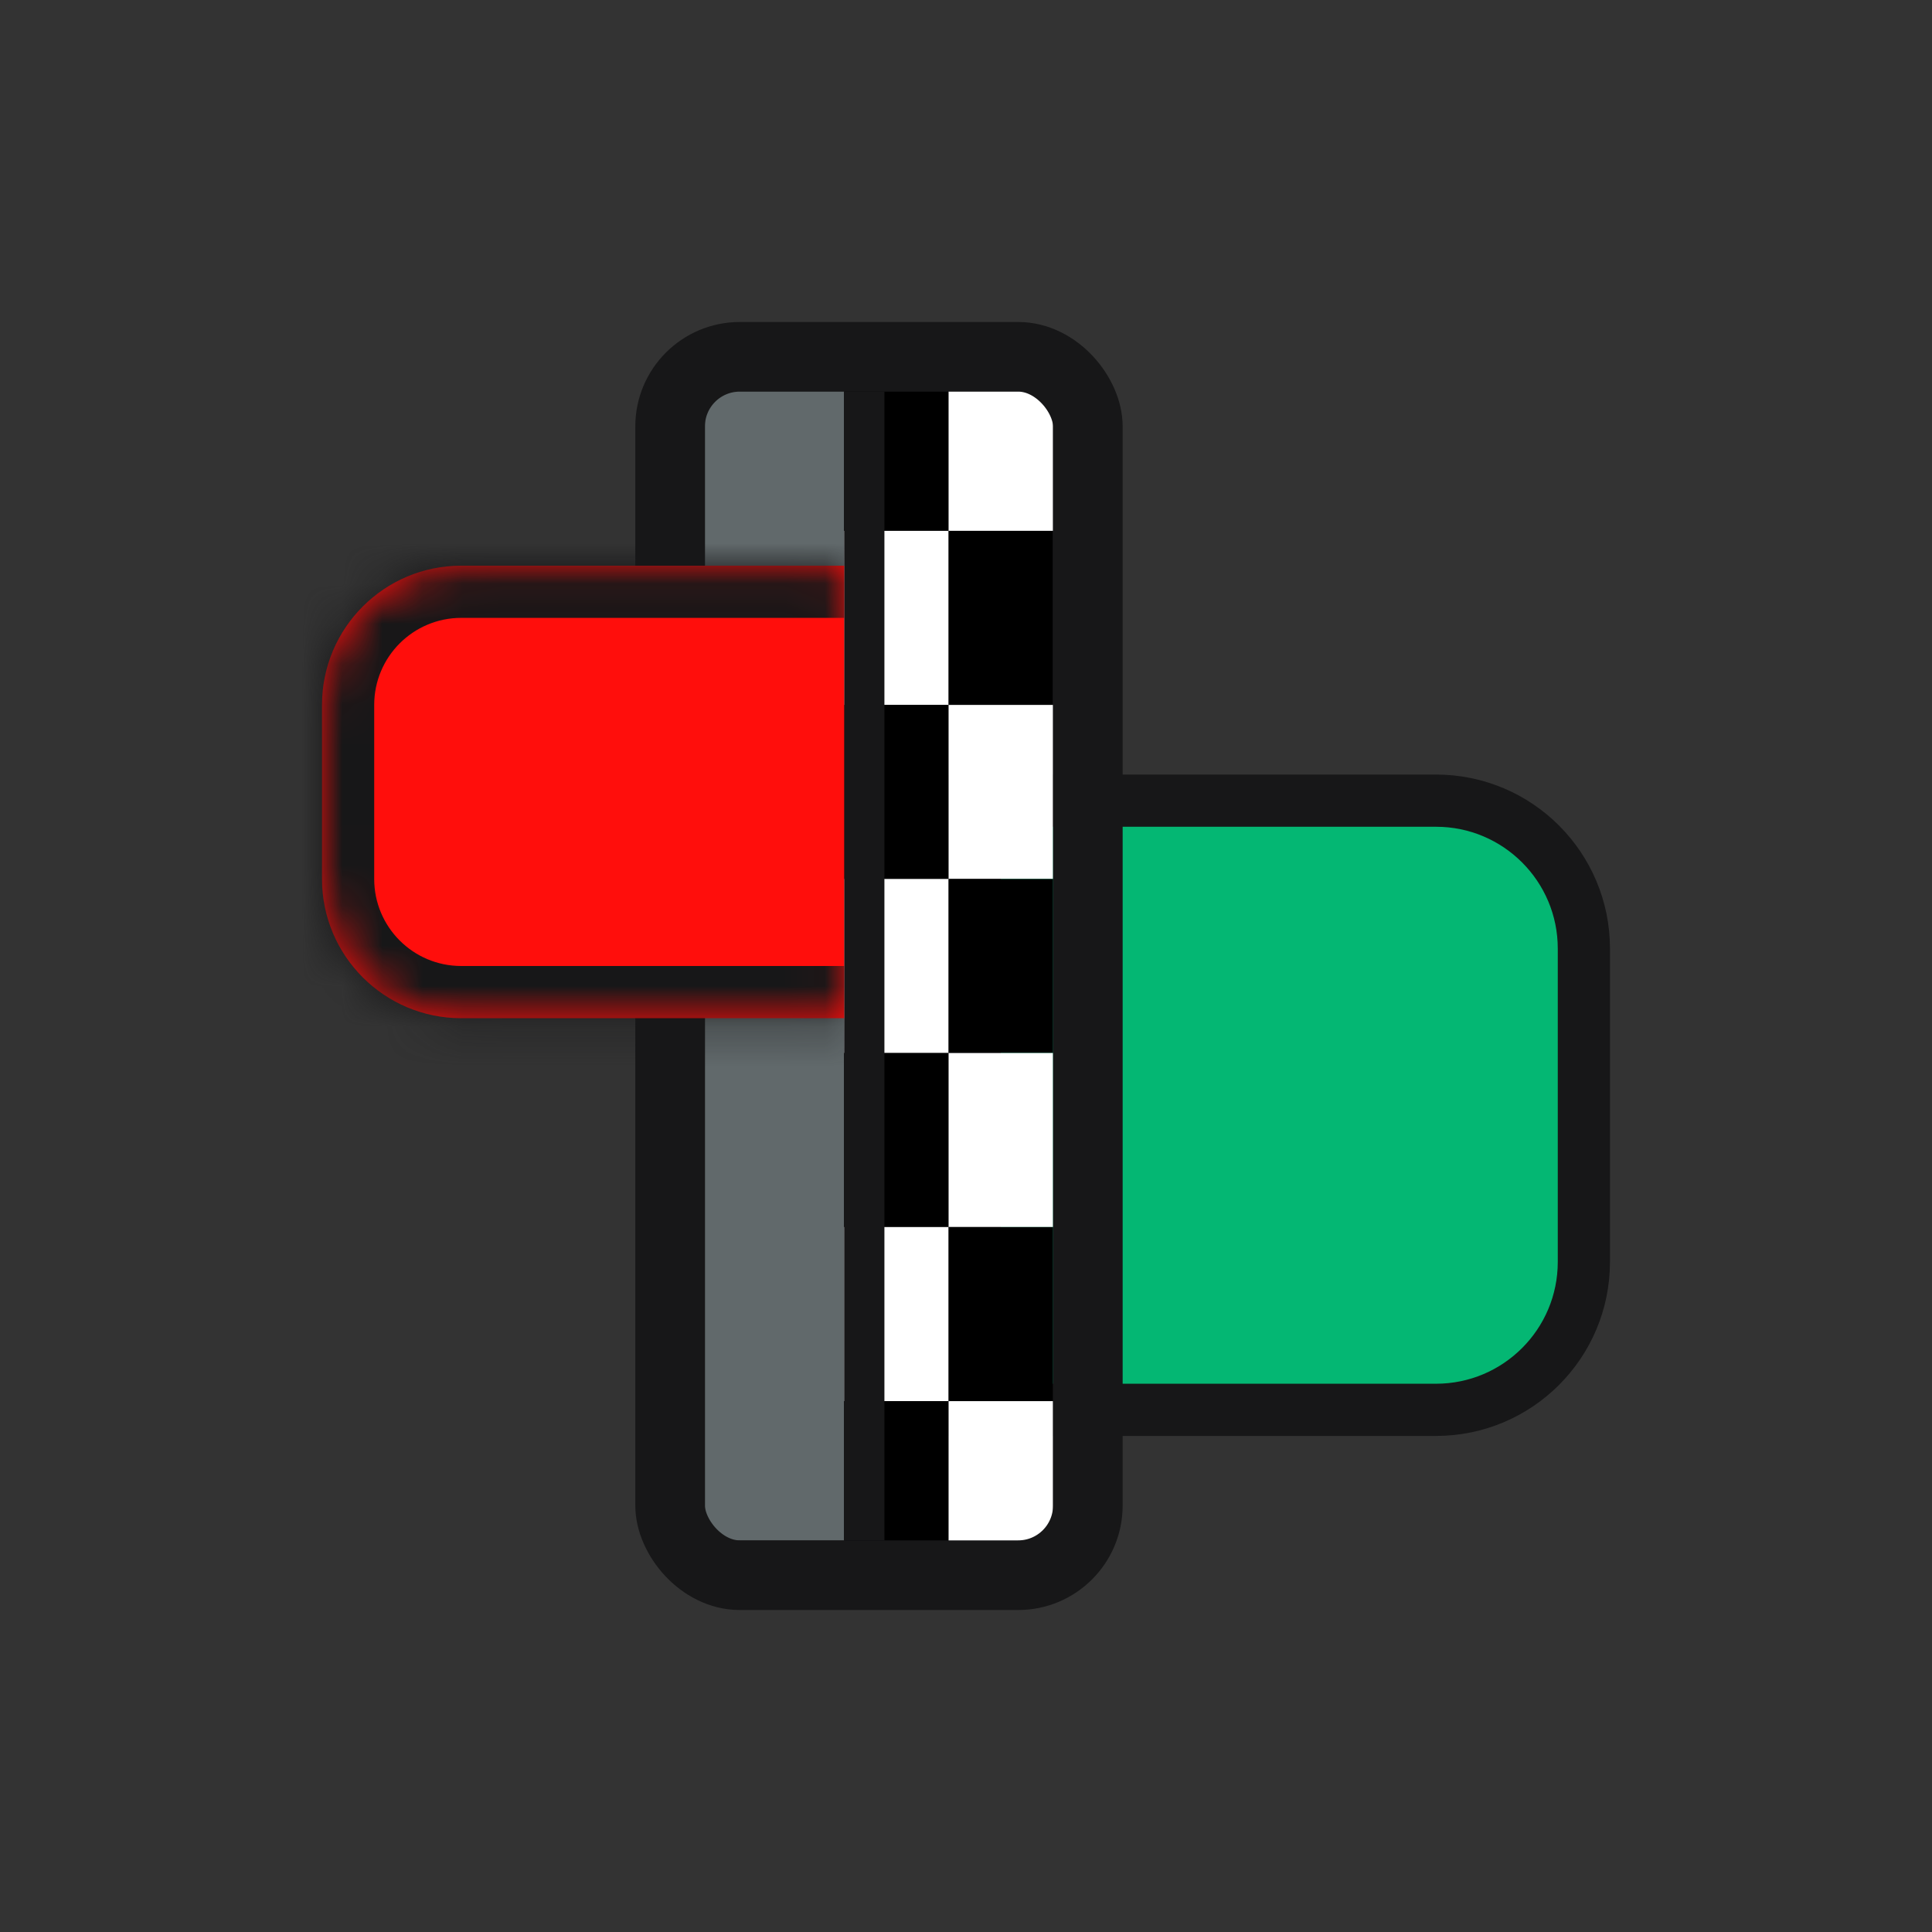 <svg width="48" height="48" viewBox="0 0 48 48" fill="none" xmlns="http://www.w3.org/2000/svg">
<rect x="0" y="0" width="48" height="48" fill="#333333" stroke="none"/>
<path d="M39.351 23.568C39.351 21.538 37.706 19.892 35.676 19.892H24.216V35.027H35.676C37.706 35.027 39.351 33.381 39.351 31.351V23.568Z" fill="#04B773" stroke="#171718" stroke-width="1.297"/>
<line x1="19.243" y1="38.27" x2="19.243" y2="8.865" stroke="#61696B" stroke-width="3.459"/>
<rect x="20.973" y="8.865" width="2.595" height="4.324" fill="black"/>
<rect x="23.568" y="8.865" width="2.595" height="4.324" fill="white"/>
<rect x="20.973" y="13.189" width="2.595" height="4.324" fill="white"/>
<rect x="23.568" y="13.189" width="2.595" height="4.324" fill="black"/>
<rect x="20.973" y="17.514" width="2.595" height="4.324" fill="black"/>
<rect x="23.568" y="17.514" width="2.595" height="4.324" fill="white"/>
<rect x="20.973" y="21.838" width="2.595" height="4.324" fill="white"/>
<rect x="23.568" y="21.838" width="2.595" height="4.324" fill="black"/>
<rect x="20.973" y="26.162" width="2.595" height="4.324" fill="black"/>
<rect x="23.568" y="26.162" width="2.595" height="4.324" fill="white"/>
<rect x="20.973" y="30.486" width="2.595" height="4.324" fill="white"/>
<rect x="23.568" y="30.486" width="2.595" height="4.324" fill="black"/>
<rect x="20.973" y="34.811" width="2.595" height="4.324" fill="black"/>
<rect x="23.568" y="34.811" width="2.595" height="4.324" fill="white"/>
<line x1="21.473" y1="9.73" x2="21.473" y2="38.27" stroke="#171718"/>
<rect x="16.649" y="8.865" width="10.378" height="30.27" rx="1.73" stroke="#171718" stroke-width="1.73"/>
<mask id="path-19-inside-1_30_108" fill="white">
<path d="M8 17.514C8 15.603 9.549 14.054 11.46 14.054H20.973V25.297H11.46C9.549 25.297 8 23.748 8 21.838V17.514Z"/>
</mask>
<path d="M8 17.514C8 15.603 9.549 14.054 11.46 14.054H20.973V25.297H11.46C9.549 25.297 8 23.748 8 21.838V17.514Z" fill="#FF0E0C"/>
<path d="M6.703 17.514C6.703 14.886 8.832 12.757 11.46 12.757H20.973V15.351H11.46C10.265 15.351 9.297 16.319 9.297 17.514L6.703 17.514ZM20.973 26.595H11.46C8.832 26.595 6.703 24.465 6.703 21.838L9.297 21.838C9.297 23.032 10.265 24 11.46 24H20.973V26.595ZM11.46 26.595C8.832 26.595 6.703 24.465 6.703 21.838V17.514C6.703 14.886 8.832 12.757 11.46 12.757L11.46 15.351C10.265 15.351 9.297 16.319 9.297 17.514V21.838C9.297 23.032 10.265 24 11.46 24L11.46 26.595ZM20.973 14.054V25.297V14.054Z" fill="#171718" mask="url(#path-19-inside-1_30_108)"/>
</svg>
